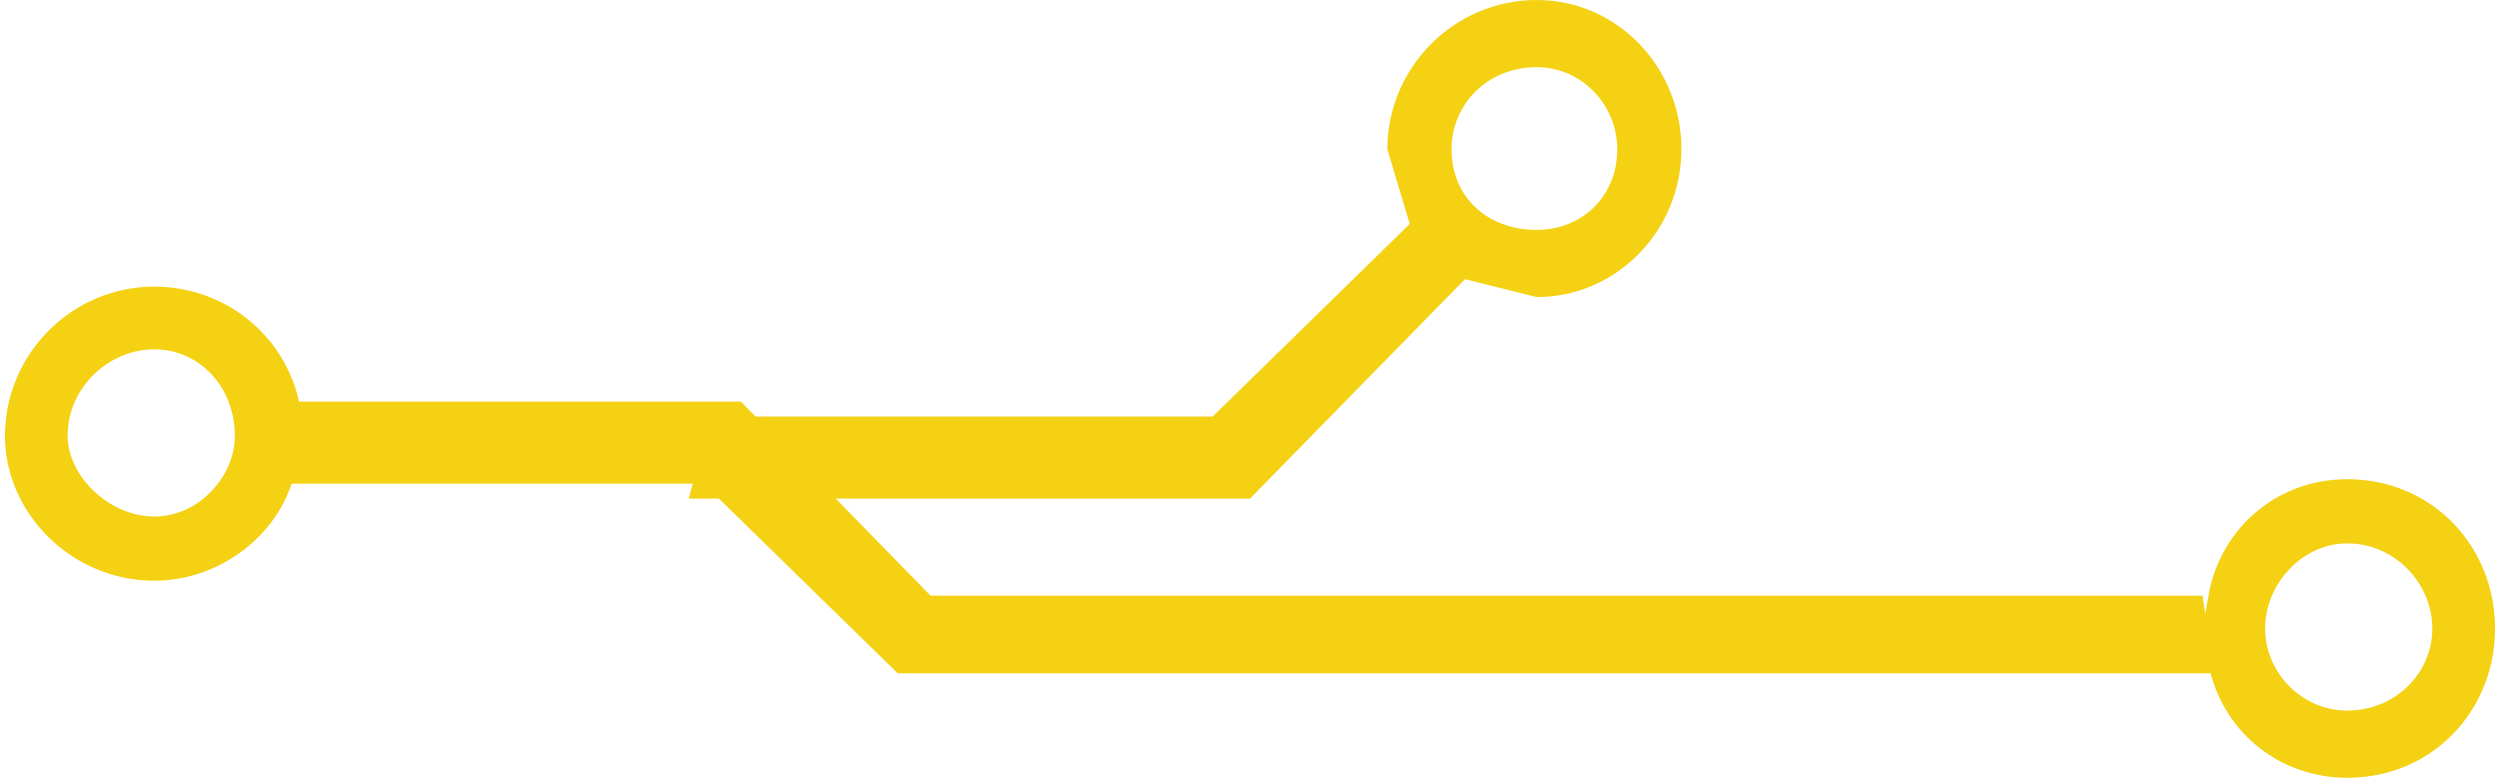 <?xml version="1.0" encoding="UTF-8"?>
<!DOCTYPE svg PUBLIC "-//W3C//DTD SVG 1.1//EN" "http://www.w3.org/Graphics/SVG/1.1/DTD/svg11.dtd">
<!-- Creator: CorelDRAW X8 -->
<svg xmlns="http://www.w3.org/2000/svg" xml:space="preserve" width="90px" height="28px" version="1.1" style="shape-rendering:geometricPrecision; text-rendering:geometricPrecision; image-rendering:optimizeQuality; fill-rule:evenodd; clip-rule:evenodd"
viewBox="0 0 1668 521"
 xmlns:xlink="http://www.w3.org/1999/xlink">
 <defs>
  <style type="text/css">
   <![CDATA[
    .fil1 {fill:#F4D113;fill-rule:nonzero}
    .fil0 {fill:#F4D113;fill-rule:nonzero}
   ]]>
  </style>
 </defs>
 <g id="Слой_x0020_1">
  <polygon class="fil0" points="458,334 473,279 809,279 941,150 961,130 998,167 978,187 834,334 "/>
  <g id="_783078114240">
   <polygon class="fil1" points="1480,451 598,451 468,324 167,324 167,269 493,269 620,399 1472,399 "/>
   <path class="fil1" d="M1569 476c32,0 57,-25 57,-55 0,-30 -25,-57 -57,-57 -30,0 -55,27 -55,57 0,30 25,55 55,55zm-92 -82c10,-43 47,-73 92,-73 57,0 99,45 99,100 0,55 -42,100 -99,100 -45,0 -82,-30 -92,-72l-5 -28 5 -27z"/>
   <path class="fil1" d="M100 346c-30,0 -58,-27 -58,-54 0,-33 28,-58 58,-58 30,0 54,25 54,58 0,27 -24,54 -54,54zm97 -77c-10,-45 -50,-77 -97,-77 -55,0 -100,45 -100,100 0,52 45,97 100,97 42,0 80,-28 92,-65l7 -32 -2 -23z"/>
  </g>
  <path class="fil0" d="M1026 45c30,0 54,25 54,55 0,32 -24,54 -54,54 -33,0 -57,-22 -57,-54 0,-30 24,-55 57,-55zm-85 105l37 37 48 12c54,0 97,-45 97,-99 0,-55 -43,-100 -97,-100 -55,0 -100,45 -100,100l15 50z"/>
 </g>
</svg>
